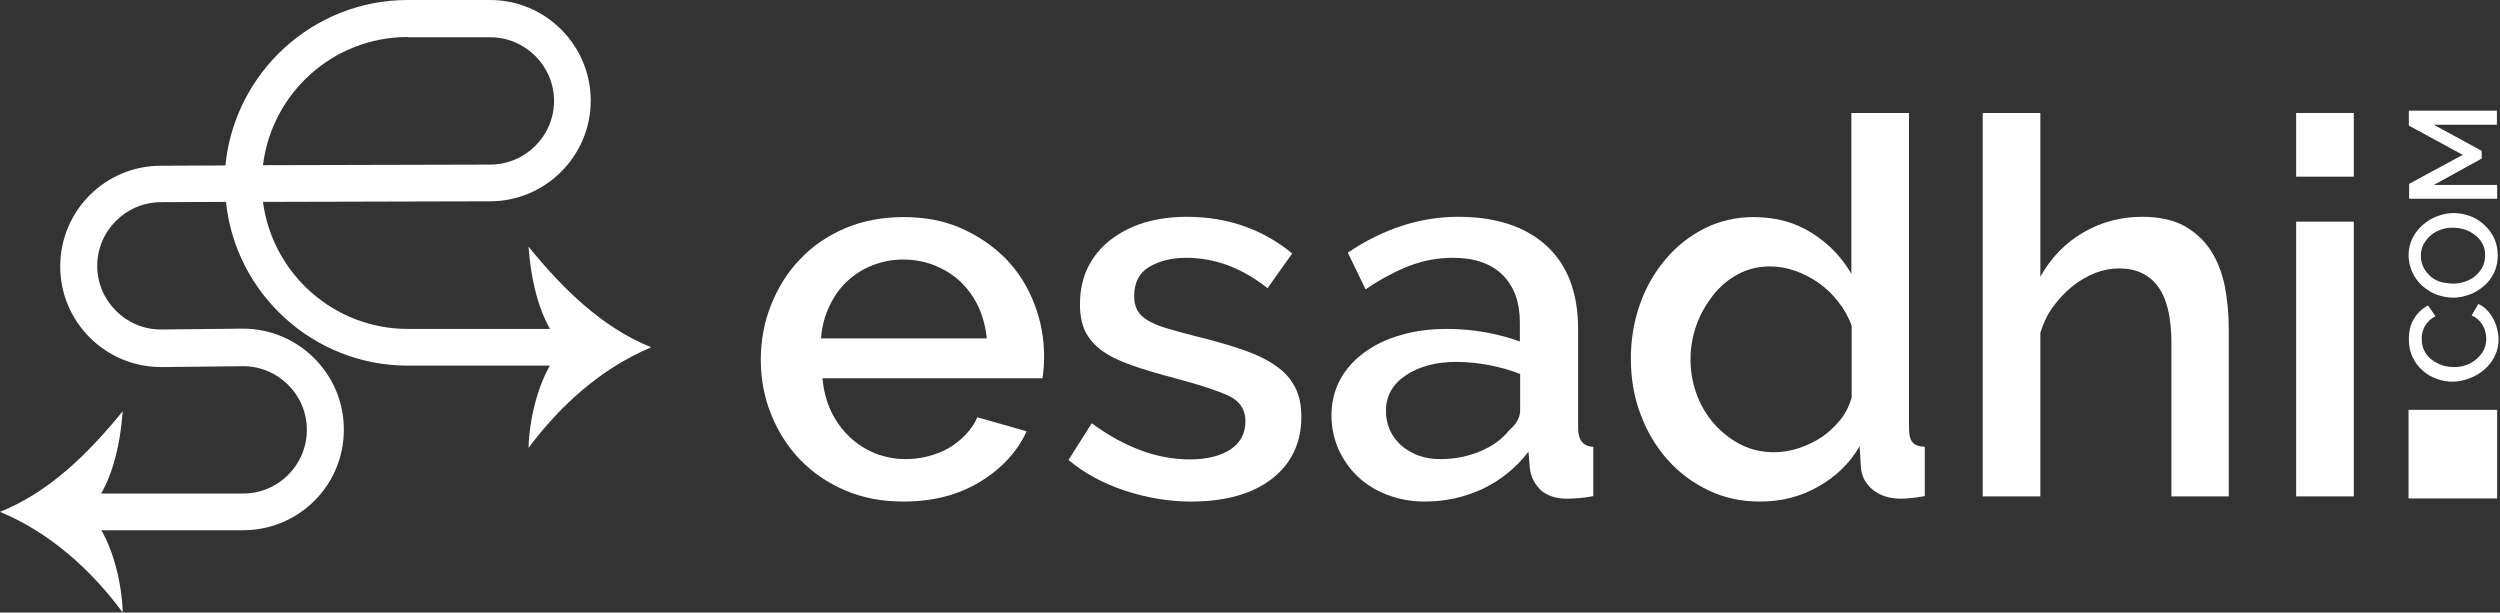 <svg width="351" height="86" viewBox="0 0 351 86" fill="none" xmlns="http://www.w3.org/2000/svg">
<rect x="0" y="0" width="351" height="86" fill="#333333" stroke="none"/>
<path d="M34.142 74.445H11.072C9.623 74.445 8.495 73.277 8.495 71.868C8.495 70.418 9.663 69.291 11.072 69.291H34.142C39.095 69.291 43.081 65.265 43.081 60.353C43.081 55.401 39.054 51.415 34.142 51.415L22.627 51.536C14.816 51.536 8.455 45.214 8.455 37.404C8.455 29.593 14.776 23.271 22.587 23.271L31.646 23.231C32.934 10.186 43.926 0 57.253 0H68.808C76.619 0 82.94 6.361 82.94 14.132C82.94 21.903 76.579 28.264 68.808 28.264L36.92 28.345C38.249 38.41 46.865 46.181 57.253 46.181H80.363C81.813 46.181 82.94 47.348 82.94 48.758C82.94 50.207 81.772 51.334 80.363 51.334H57.253C44.007 51.334 33.055 41.228 31.727 28.345L22.627 28.385C17.675 28.385 13.649 32.411 13.649 37.323C13.649 42.235 17.675 46.261 22.587 46.261L34.102 46.14C41.913 46.14 48.274 52.502 48.274 60.273C48.315 68.124 41.953 74.445 34.142 74.445ZM57.253 5.194C46.785 5.194 38.169 13.045 36.92 23.191L68.808 23.11C73.76 23.11 77.787 19.084 77.787 14.172C77.787 9.26 73.76 5.234 68.848 5.234H57.253V5.194Z" fill="white"/>
<path d="M79.115 48.758C75.854 52.019 74.324 58.42 74.203 62.889C78.672 56.891 84.43 51.697 91.435 48.758C84.43 45.939 78.914 40.423 74.203 34.626C74.566 39.417 75.733 45.214 79.115 48.758Z" fill="white"/>
<path d="M12.32 71.868C15.582 75.13 17.111 81.531 17.232 86C12.803 80.001 7.006 74.767 0 71.868C7.006 69.05 12.521 63.534 17.232 57.736C16.87 62.487 15.702 68.285 12.32 71.868Z" fill="white"/>
<path d="M126.826 70.419C123.806 70.419 121.109 69.895 118.653 68.848C116.197 67.802 114.103 66.352 112.331 64.54C110.6 62.728 109.231 60.595 108.265 58.179C107.299 55.763 106.816 53.227 106.816 50.489C106.816 47.791 107.299 45.215 108.265 42.799C109.231 40.383 110.56 38.209 112.331 36.397C114.063 34.545 116.197 33.096 118.653 32.049C121.109 31.002 123.846 30.479 126.906 30.479C129.886 30.479 132.624 31.002 135.039 32.089C137.455 33.176 139.549 34.626 141.28 36.397C143.011 38.209 144.3 40.262 145.226 42.678C146.152 45.053 146.595 47.55 146.595 50.167C146.595 50.771 146.554 51.294 146.514 51.818C146.474 52.341 146.434 52.784 146.353 53.106H115.472C115.633 54.837 116.036 56.367 116.68 57.736C117.324 59.105 118.21 60.313 119.257 61.319C120.303 62.326 121.511 63.091 122.88 63.655C124.249 64.178 125.658 64.46 127.108 64.46C128.195 64.46 129.242 64.339 130.329 64.057C131.375 63.775 132.342 63.413 133.228 62.89C134.113 62.366 134.878 61.762 135.603 60.997C136.287 60.273 136.851 59.467 137.213 58.581L144.139 60.554C142.81 63.453 140.596 65.829 137.536 67.681C134.476 69.533 130.892 70.419 126.826 70.419ZM138.542 47.509C138.381 45.899 137.978 44.369 137.334 43C136.69 41.631 135.804 40.464 134.798 39.497C133.751 38.531 132.543 37.806 131.174 37.243C129.805 36.719 128.356 36.437 126.826 36.437C125.296 36.437 123.846 36.719 122.518 37.243C121.149 37.766 119.981 38.531 118.934 39.497C117.888 40.464 117.082 41.631 116.438 43C115.794 44.369 115.391 45.859 115.271 47.509H138.542Z" fill="white"/>
<path d="M167.209 70.419C164.109 70.419 161.009 69.895 157.949 68.889C154.889 67.882 152.231 66.433 150.017 64.581L153.278 59.427C155.573 61.118 157.868 62.366 160.123 63.212C162.377 64.057 164.713 64.5 167.048 64.5C169.464 64.5 171.356 64.017 172.765 63.091C174.174 62.165 174.859 60.836 174.859 59.105C174.859 57.495 174.053 56.287 172.483 55.562C170.913 54.837 168.457 54.032 165.115 53.146C162.7 52.502 160.646 51.898 158.915 51.294C157.184 50.69 155.774 50.006 154.728 49.241C153.641 48.436 152.876 47.55 152.352 46.503C151.869 45.456 151.627 44.208 151.627 42.759C151.627 40.786 151.99 39.055 152.755 37.525C153.52 35.995 154.567 34.706 155.936 33.66C157.304 32.613 158.875 31.807 160.686 31.244C162.498 30.72 164.471 30.439 166.605 30.439C169.504 30.439 172.201 30.881 174.698 31.767C177.194 32.653 179.449 33.941 181.421 35.592L177.959 40.464C174.376 37.605 170.551 36.196 166.524 36.196C164.471 36.196 162.74 36.639 161.331 37.484C159.921 38.33 159.237 39.699 159.237 41.591C159.237 42.396 159.398 43.041 159.68 43.564C159.962 44.087 160.445 44.571 161.129 44.973C161.774 45.376 162.659 45.738 163.706 46.06C164.753 46.382 166.082 46.745 167.652 47.147C170.269 47.791 172.524 48.436 174.416 49.08C176.308 49.724 177.878 50.489 179.086 51.334C180.334 52.18 181.22 53.187 181.824 54.354C182.428 55.522 182.71 56.891 182.71 58.501C182.71 62.205 181.301 65.104 178.563 67.238C175.785 69.372 172 70.419 167.209 70.419Z" fill="white"/>
<path d="M200.023 70.419C198.17 70.419 196.439 70.097 194.829 69.493C193.218 68.889 191.849 68.043 190.682 66.956C189.514 65.869 188.628 64.581 187.944 63.131C187.3 61.642 186.937 60.071 186.937 58.34C186.937 56.528 187.34 54.878 188.105 53.388C188.91 51.898 189.997 50.65 191.447 49.563C192.896 48.476 194.627 47.63 196.6 47.067C198.573 46.463 200.788 46.181 203.203 46.181C205.015 46.181 206.827 46.342 208.598 46.664C210.37 46.986 211.98 47.429 213.39 47.953V45.295C213.39 42.437 212.584 40.222 210.974 38.612C209.363 37.001 207.028 36.196 203.968 36.196C201.915 36.196 199.861 36.558 197.889 37.323C195.916 38.088 193.862 39.175 191.729 40.625L189.232 35.471C194.185 32.13 199.378 30.439 204.733 30.439C210.048 30.439 214.155 31.807 217.134 34.505C220.073 37.203 221.563 41.108 221.563 46.141V60.071C221.563 61.803 222.288 62.688 223.697 62.729V69.654C222.891 69.815 222.247 69.895 221.684 69.936C221.12 69.976 220.556 70.016 220.033 70.016C218.463 70.016 217.255 69.614 216.369 68.849C215.523 68.043 214.96 67.037 214.799 65.829L214.597 63.413C212.866 65.668 210.732 67.399 208.236 68.607C205.659 69.815 202.921 70.419 200.023 70.419ZM202.237 64.46C204.21 64.46 206.062 64.098 207.793 63.373C209.524 62.648 210.893 61.682 211.9 60.394C212.947 59.508 213.43 58.582 213.43 57.575V52.502C212.061 51.979 210.571 51.536 209.041 51.254C207.511 50.972 205.981 50.811 204.492 50.811C201.593 50.811 199.217 51.455 197.365 52.703C195.513 53.952 194.587 55.602 194.587 57.696C194.587 59.629 195.312 61.239 196.721 62.527C198.211 63.816 200.023 64.46 202.237 64.46Z" fill="white"/>
<path d="M247.089 70.419C244.472 70.419 242.056 69.896 239.882 68.849C237.668 67.802 235.735 66.353 234.125 64.541C232.514 62.729 231.226 60.595 230.34 58.179C229.414 55.764 228.971 53.147 228.971 50.328C228.971 47.631 229.414 45.094 230.259 42.678C231.105 40.303 232.313 38.209 233.883 36.357C235.413 34.545 237.265 33.096 239.359 32.049C241.452 31.002 243.747 30.479 246.244 30.479C249.344 30.479 252.082 31.244 254.417 32.734C256.792 34.223 258.604 36.156 259.933 38.451V15.864H268.025V60.112C268.025 61.038 268.186 61.722 268.509 62.085C268.831 62.487 269.394 62.689 270.24 62.729V69.654C269.394 69.815 268.71 69.896 268.227 69.936C267.703 69.976 267.26 70.016 266.938 70.016C265.328 70.016 263.999 69.614 262.952 68.768C261.906 67.923 261.342 66.836 261.261 65.507L261.1 62.648C259.691 65.064 257.718 66.957 255.262 68.325C252.806 69.735 250.109 70.419 247.089 70.419ZM249.102 63.494C250.27 63.494 251.478 63.293 252.645 62.89C253.813 62.487 254.9 61.964 255.906 61.279C256.873 60.595 257.718 59.79 258.443 58.864C259.168 57.938 259.651 56.931 259.973 55.844V45.738C259.53 44.49 258.886 43.363 258.081 42.356C257.275 41.309 256.349 40.424 255.303 39.699C254.256 38.974 253.169 38.411 252.001 38.008C250.833 37.605 249.666 37.404 248.498 37.404C246.888 37.404 245.398 37.766 244.029 38.491C242.66 39.216 241.493 40.222 240.526 41.43C239.56 42.678 238.755 44.047 238.191 45.617C237.627 47.188 237.346 48.798 237.346 50.489C237.346 52.261 237.668 53.911 238.272 55.522C238.876 57.092 239.721 58.461 240.808 59.669C241.895 60.837 243.143 61.803 244.553 62.487C245.962 63.172 247.451 63.494 249.102 63.494Z" fill="white"/>
<path d="M312.958 69.694H304.865V48.074C304.865 44.53 304.221 41.913 302.973 40.222C301.725 38.531 299.913 37.686 297.537 37.686C296.41 37.686 295.283 37.887 294.155 38.33C293.028 38.773 291.941 39.417 290.934 40.222C289.928 41.028 289.042 41.994 288.237 43.081C287.432 44.168 286.868 45.416 286.465 46.745V69.694H278.373V15.864H286.465V38.853C287.955 36.196 289.928 34.143 292.464 32.653C295.001 31.163 297.779 30.439 300.758 30.439C303.174 30.439 305.147 30.882 306.677 31.727C308.207 32.573 309.455 33.74 310.381 35.149C311.307 36.559 311.951 38.249 312.354 40.142C312.716 42.034 312.918 44.047 312.918 46.141V69.694H312.958Z" fill="white"/>
<path d="M322.379 24.802V15.864H330.472V24.802H322.379ZM322.379 69.694V31.123H330.472V69.694H322.379Z" fill="white"/>
<path d="M344.322 53.589C343.597 53.589 342.832 53.468 342.108 53.187C341.383 52.905 340.698 52.542 340.135 52.019C339.531 51.496 339.088 50.892 338.726 50.127C338.363 49.402 338.202 48.556 338.202 47.59C338.202 46.463 338.444 45.497 338.967 44.691C339.45 43.886 340.135 43.282 340.9 42.88L341.947 44.41C341.584 44.571 341.262 44.812 341.021 45.054C340.779 45.295 340.578 45.577 340.417 45.859C340.256 46.141 340.175 46.463 340.095 46.745C340.014 47.067 340.014 47.349 340.014 47.63C340.014 48.275 340.135 48.838 340.417 49.322C340.658 49.805 341.021 50.207 341.463 50.529C341.906 50.851 342.389 51.093 342.913 51.294C343.436 51.455 344 51.536 344.523 51.536C345.127 51.536 345.691 51.455 346.255 51.254C346.818 51.053 347.301 50.771 347.704 50.409C348.107 50.046 348.469 49.644 348.711 49.16C348.952 48.677 349.073 48.154 349.073 47.55C349.073 47.268 349.033 46.946 348.952 46.624C348.872 46.302 348.751 45.98 348.59 45.698C348.429 45.416 348.227 45.134 347.946 44.893C347.704 44.651 347.382 44.45 347.02 44.289L347.946 42.678C348.429 42.88 348.831 43.161 349.154 43.524C349.516 43.886 349.798 44.289 350.039 44.732C350.281 45.175 350.482 45.658 350.603 46.181C350.724 46.704 350.804 47.188 350.804 47.671C350.804 48.556 350.603 49.322 350.241 50.046C349.878 50.771 349.395 51.375 348.791 51.898C348.187 52.422 347.503 52.824 346.738 53.106C345.892 53.428 345.127 53.589 344.322 53.589Z" fill="white"/>
<path d="M350.684 35.873C350.684 36.759 350.522 37.564 350.16 38.289C349.798 39.014 349.355 39.658 348.751 40.141C348.147 40.664 347.503 41.067 346.738 41.349C345.973 41.631 345.208 41.792 344.443 41.792C343.638 41.792 342.832 41.631 342.067 41.349C341.302 41.067 340.658 40.624 340.054 40.101C339.491 39.578 339.007 38.933 338.685 38.209C338.363 37.484 338.162 36.679 338.162 35.833C338.162 34.947 338.363 34.142 338.726 33.417C339.088 32.693 339.571 32.089 340.175 31.565C340.779 31.042 341.423 30.639 342.188 30.357C342.953 30.076 343.718 29.915 344.483 29.915C345.288 29.915 346.094 30.076 346.859 30.357C347.624 30.639 348.268 31.082 348.831 31.606C349.395 32.129 349.878 32.773 350.2 33.498C350.522 34.223 350.684 35.028 350.684 35.873ZM344.403 39.819C344.966 39.819 345.53 39.739 346.094 39.537C346.657 39.336 347.14 39.094 347.543 38.732C347.946 38.37 348.308 37.967 348.55 37.484C348.791 37.001 348.912 36.437 348.912 35.833C348.912 35.189 348.791 34.666 348.509 34.182C348.268 33.699 347.905 33.297 347.463 32.974C347.02 32.652 346.537 32.37 346.013 32.209C345.49 32.048 344.926 31.968 344.362 31.968C343.758 31.968 343.195 32.048 342.671 32.25C342.148 32.451 341.665 32.693 341.262 33.055C340.86 33.417 340.537 33.82 340.256 34.303C340.014 34.786 339.893 35.31 339.893 35.914C339.893 36.558 340.014 37.081 340.296 37.605C340.537 38.088 340.9 38.49 341.302 38.853C341.705 39.175 342.188 39.457 342.752 39.618C343.316 39.698 343.839 39.819 344.403 39.819Z" fill="white"/>
<path d="M350.603 17.514H341.705L348.429 21.178V22.265L341.705 25.969H350.603V27.901H338.242V25.808L345.771 21.741L338.202 17.635V15.541H350.563V17.514H350.603Z" fill="white"/>
<path d="M338.16 57.541V69.982H350.601V57.541H338.16Z" fill="white"/>
</svg>
